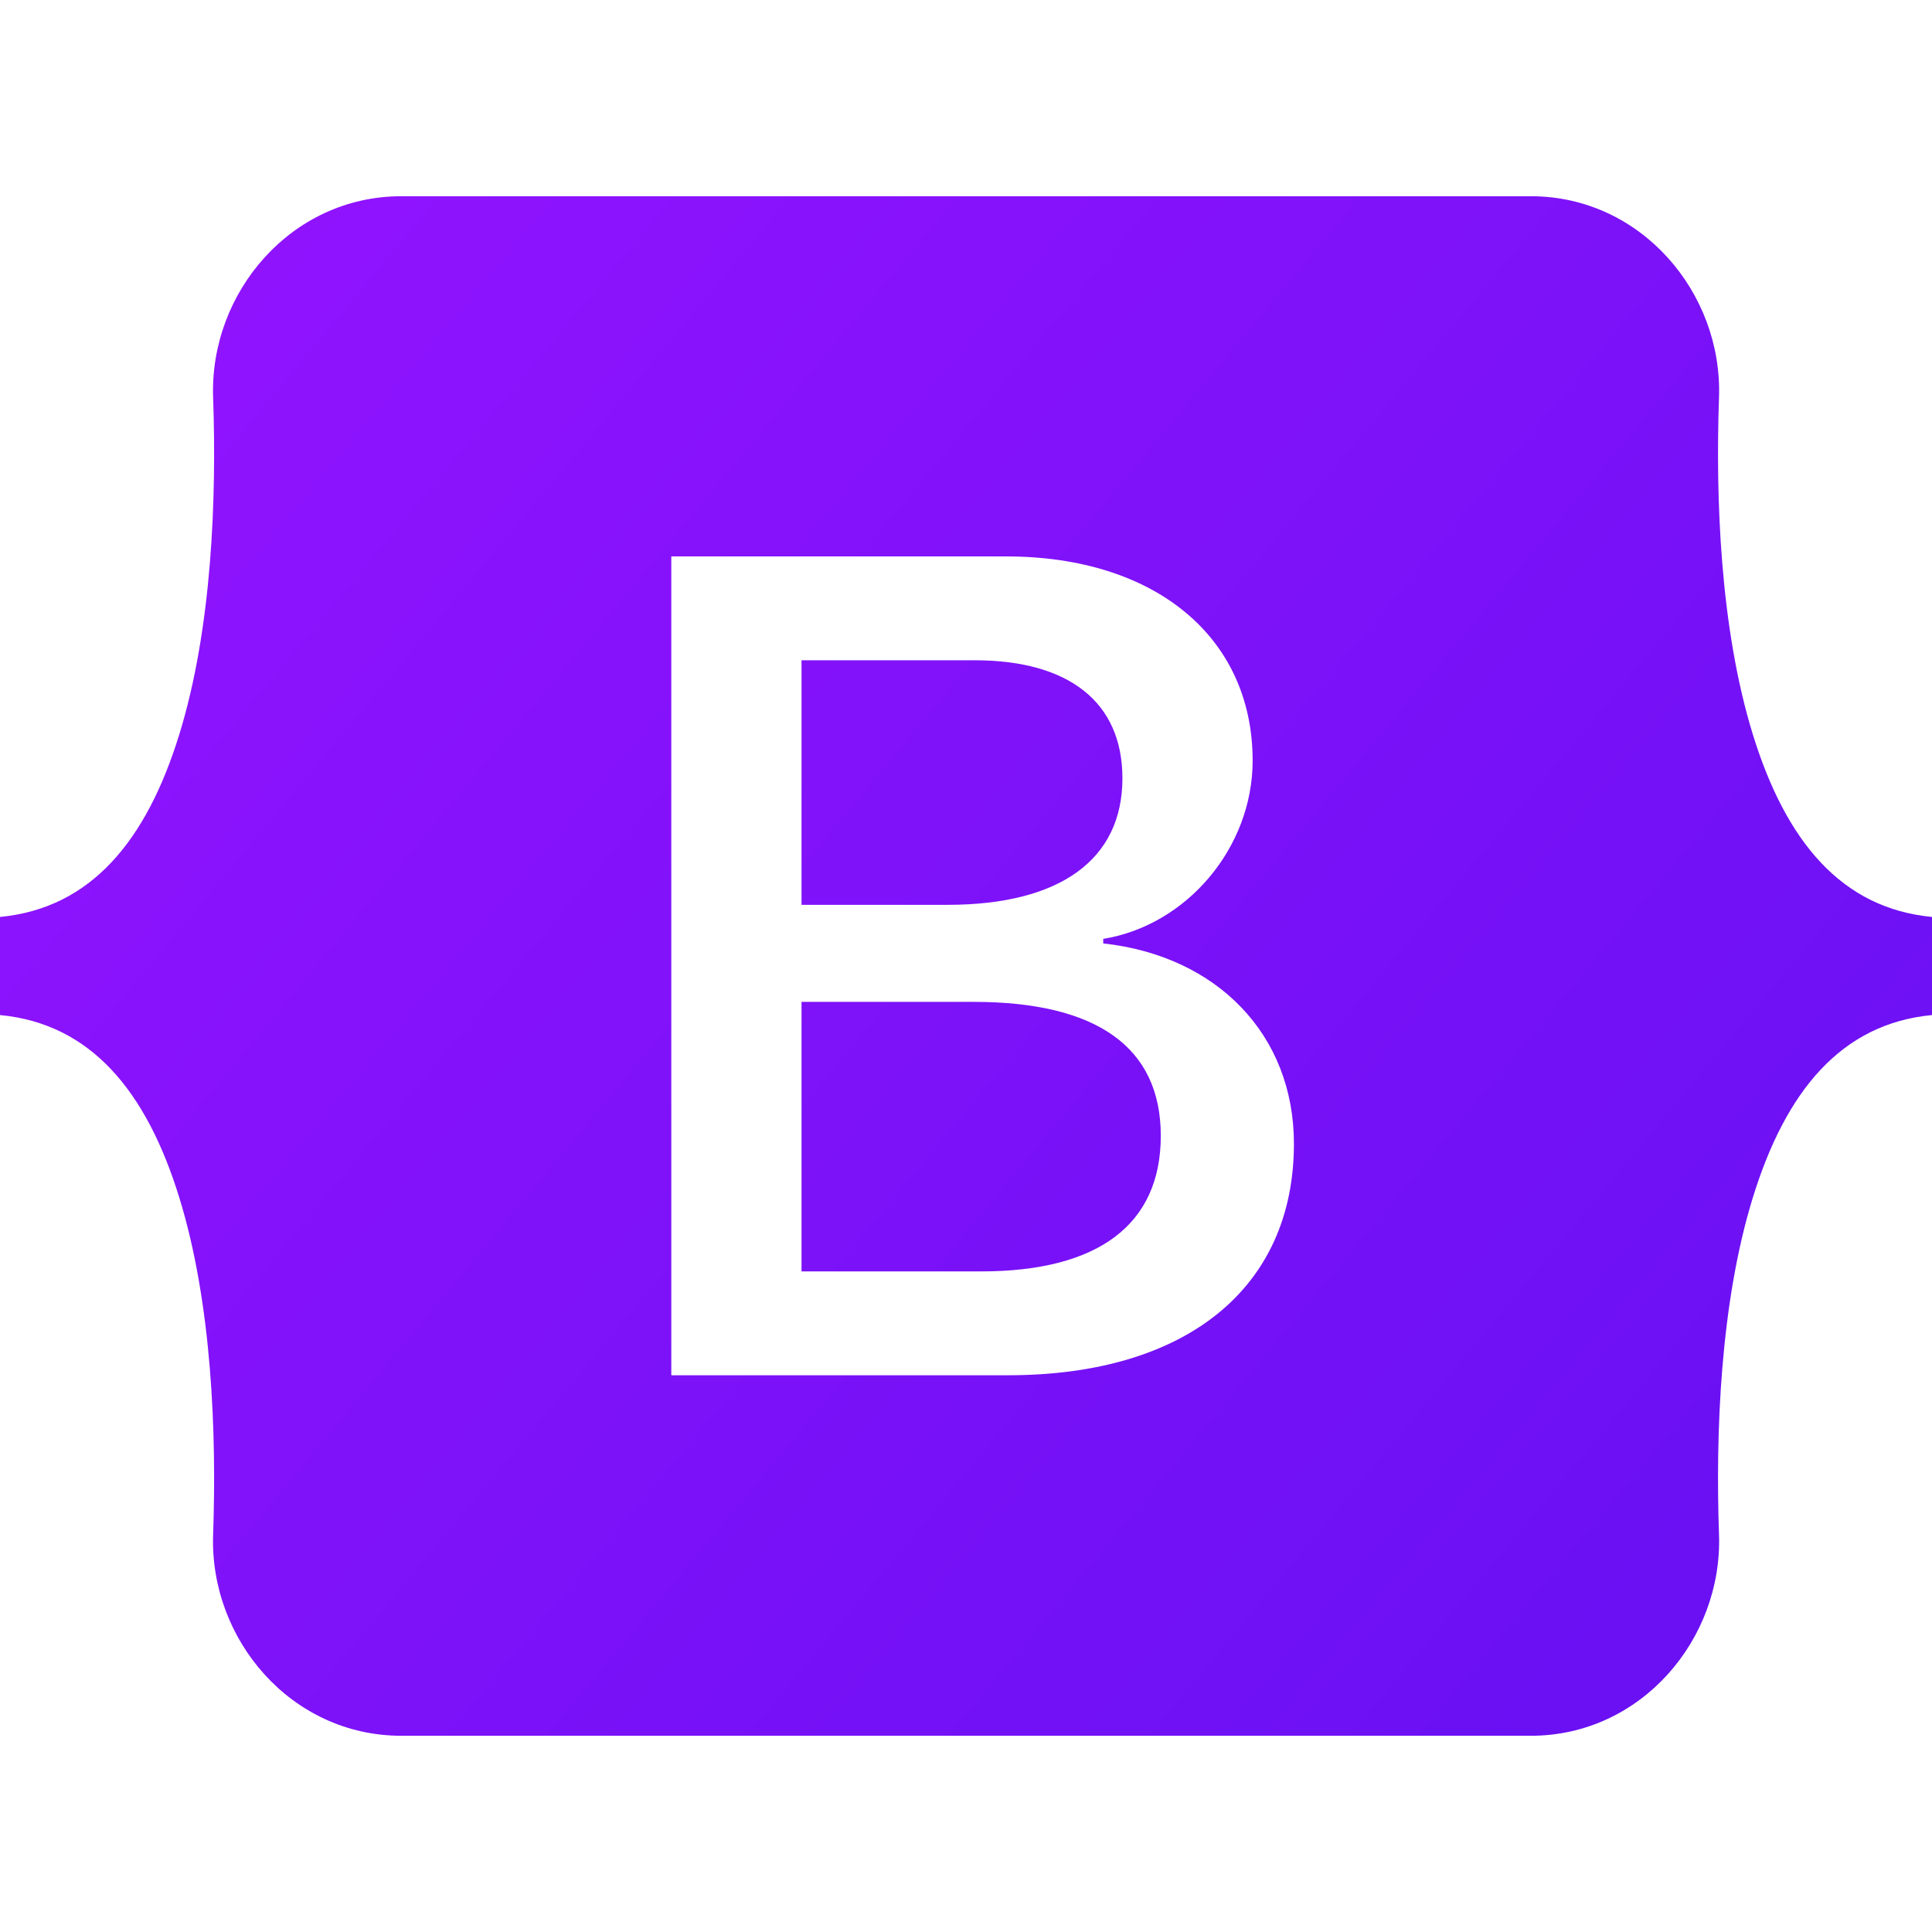 <?xml version="1.0" encoding="UTF-8" standalone="no"?><!DOCTYPE svg PUBLIC "-//W3C//DTD SVG 1.1//EN" "http://www.w3.org/Graphics/SVG/1.1/DTD/svg11.dtd"><svg width="100%" height="100%" viewBox="0 0 90 90" version="1.1" xmlns="http://www.w3.org/2000/svg" xmlns:xlink="http://www.w3.org/1999/xlink" xml:space="preserve" xmlns:serif="http://www.serif.com/" style="fill-rule:evenodd;clip-rule:evenodd;stroke-linejoin:round;stroke-miterlimit:2;"><rect id="Plan-de-travail1" serif:id="Plan de travail1" x="0" y="0" width="90" height="90" style="fill:none;"/><path id="bootstrap" d="M9.928,18.513c-0.17,-4.876 3.63,-9.372 8.765,-9.372l52.621,-0c5.135,-0 8.934,4.496 8.764,9.372c-0.163,4.684 0.049,10.752 1.576,15.699c1.532,4.963 4.115,8.1 8.346,8.503l-0,4.57c-4.231,0.403 -6.814,3.54 -8.346,8.503c-1.527,4.947 -1.739,11.015 -1.576,15.699c0.17,4.876 -3.629,9.372 -8.764,9.372l-52.621,0c-5.135,0 -8.935,-4.496 -8.765,-9.372c0.163,-4.684 -0.048,-10.752 -1.576,-15.699c-1.531,-4.963 -4.121,-8.1 -8.352,-8.503l-0,-4.57c4.231,-0.403 6.821,-3.54 8.352,-8.503c1.528,-4.947 1.739,-11.015 1.576,-15.699Zm37.024,45.552c8.314,-0 13.324,-4.071 13.324,-10.785c-0,-5.076 -3.575,-8.75 -8.883,-9.332l-0,-0.211c3.9,-0.635 6.96,-4.256 6.96,-8.3c-0,-5.763 -4.55,-9.517 -11.483,-9.517l-15.598,0l-0,38.145l15.68,-0Zm-9.614,-4.838l-0,-12.556l8.016,0c5.741,0 8.72,2.115 8.72,6.239c0,4.123 -2.898,6.317 -8.368,6.317l-8.368,0Zm-0,-28.469l8.07,-0c4.387,-0 6.879,1.956 6.879,5.498c-0,3.78 -2.898,5.895 -8.152,5.895l-6.797,-0l-0,-11.393Z" style="fill:url(#_Linear1);fill-rule:nonzero;"/><defs><linearGradient id="_Linear1" x1="0" y1="0" x2="1" y2="0" gradientUnits="userSpaceOnUse" gradientTransform="matrix(78.645,62.428,-62.428,78.645,13.373,11.039)"><stop offset="0" style="stop-color:#9013fe;stop-opacity:1"/><stop offset="1" style="stop-color:#6610f2;stop-opacity:1"/></linearGradient></defs></svg>